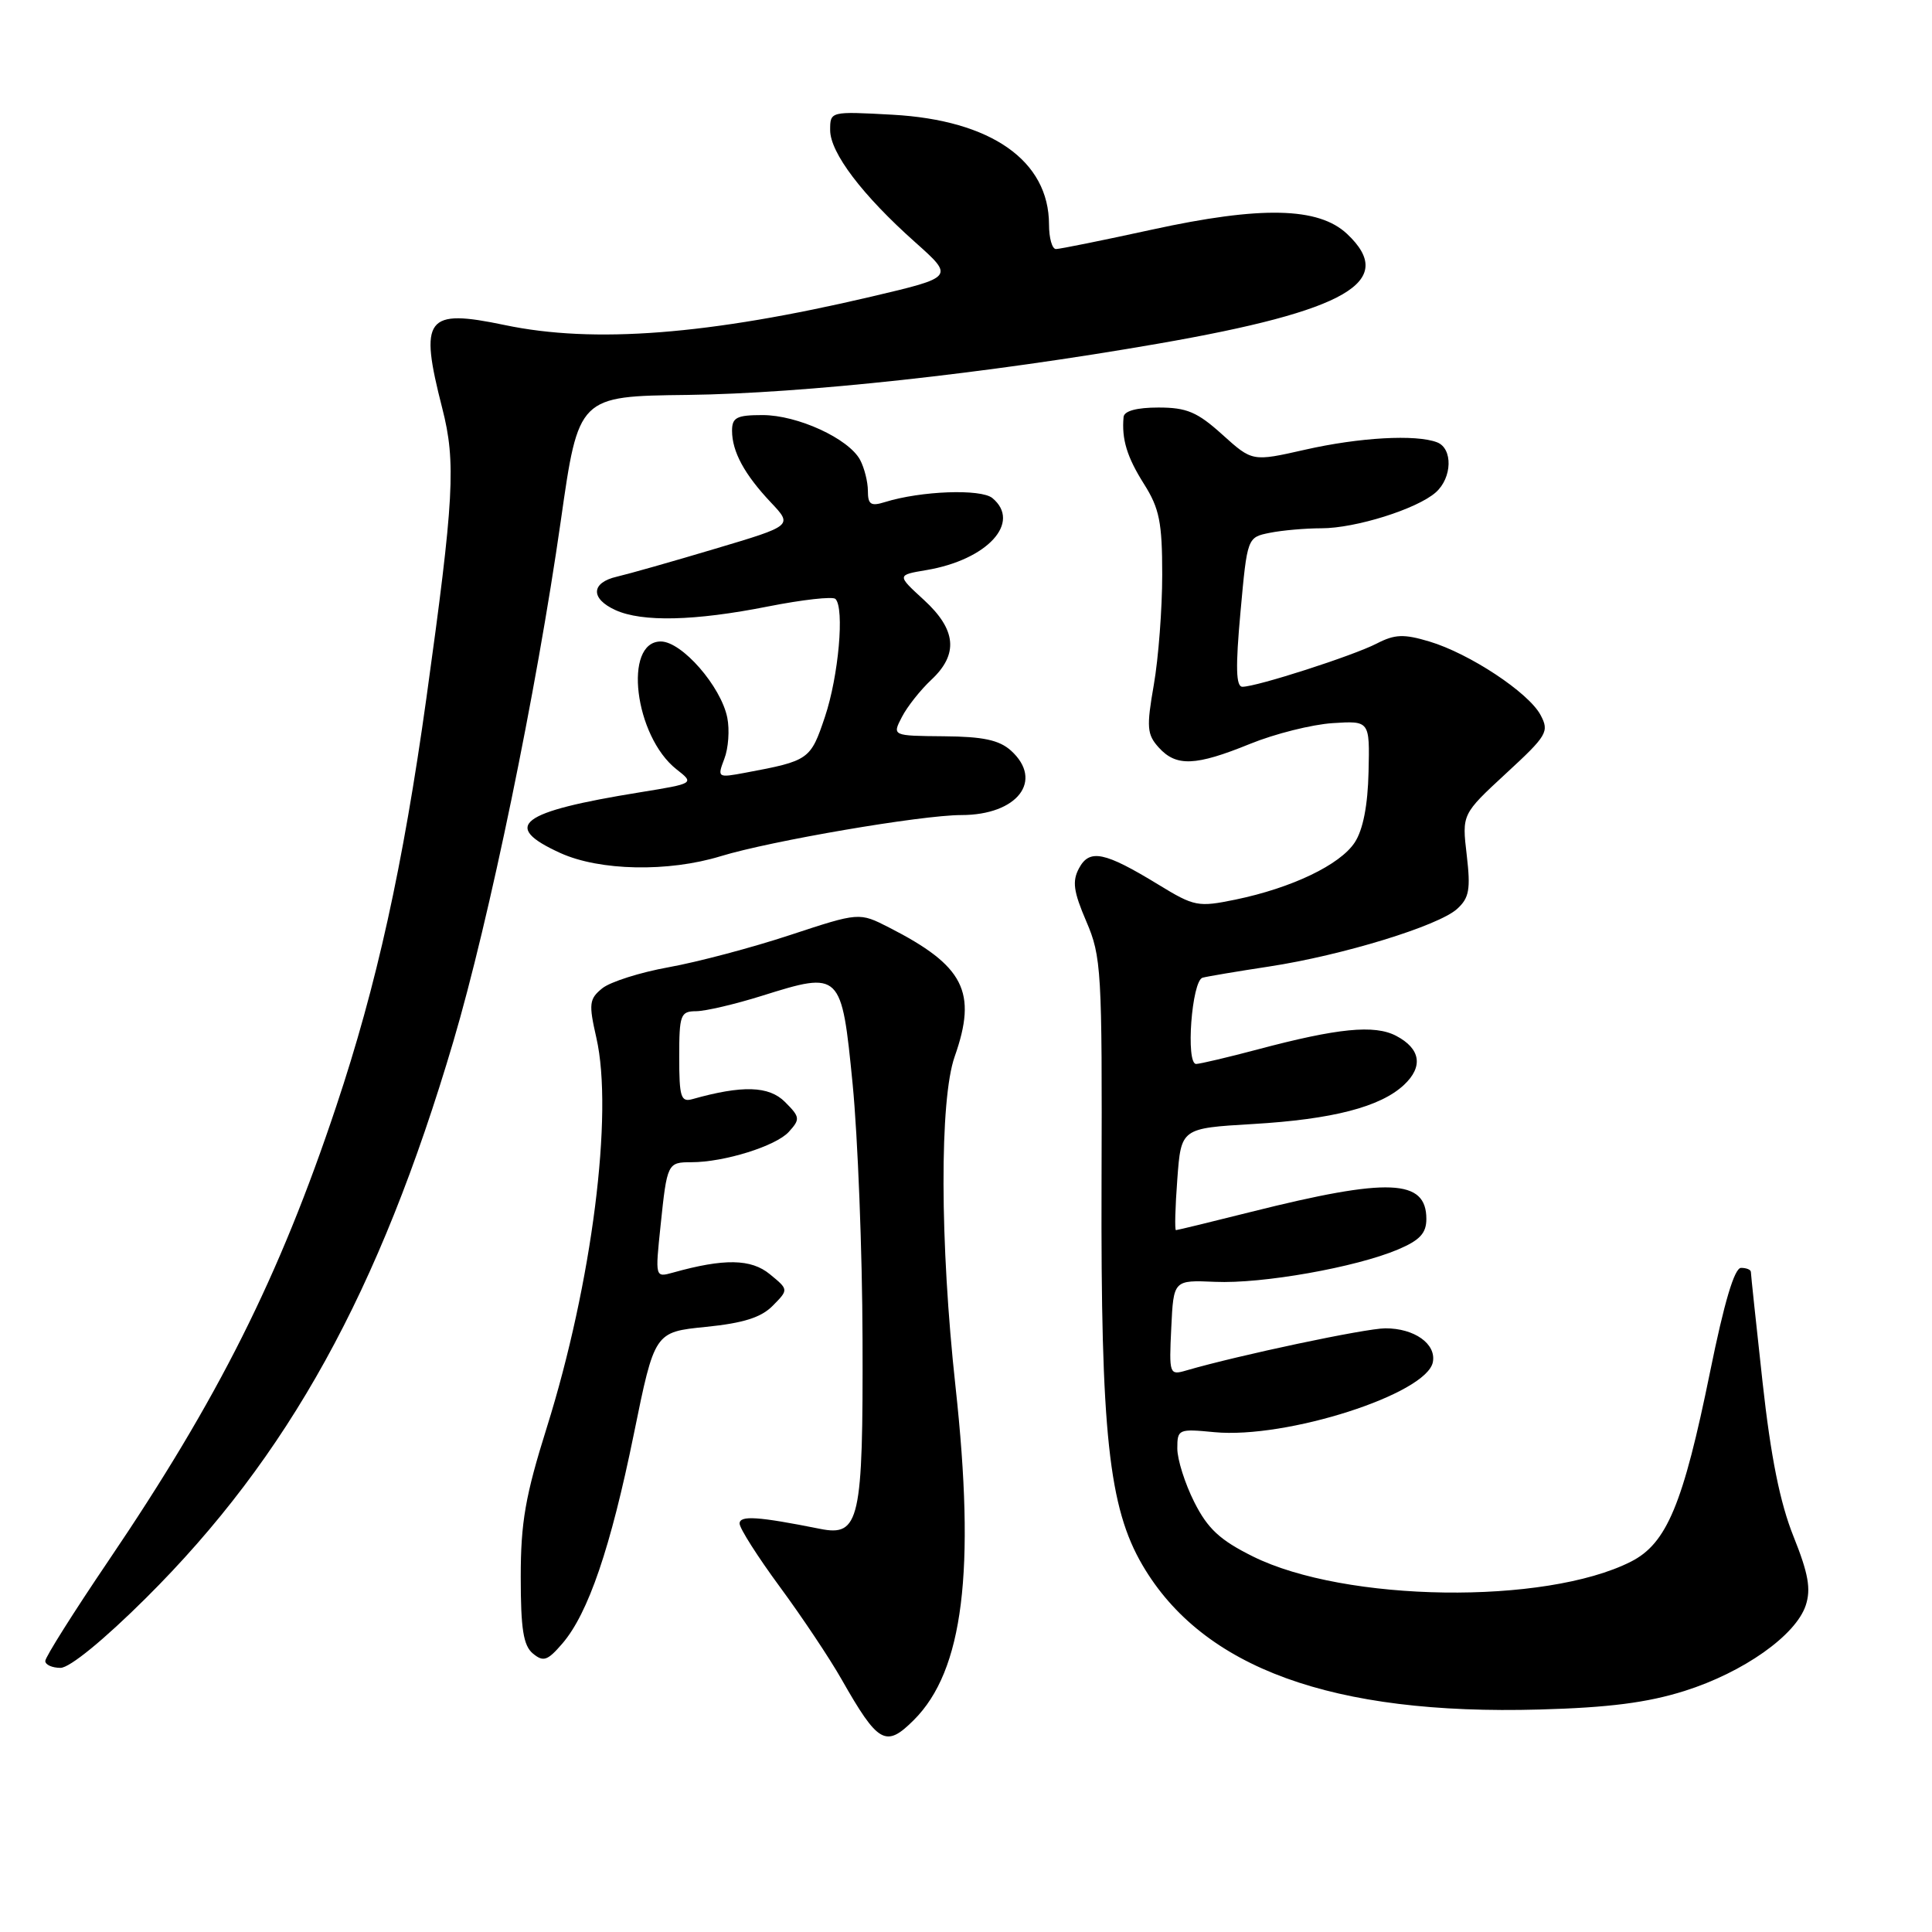 <?xml version="1.0" encoding="UTF-8" standalone="no"?>
<!DOCTYPE svg PUBLIC "-//W3C//DTD SVG 1.1//EN" "http://www.w3.org/Graphics/SVG/1.1/DTD/svg11.dtd" >
<svg xmlns="http://www.w3.org/2000/svg" xmlns:xlink="http://www.w3.org/1999/xlink" version="1.1" viewBox="0 0 256 256">
 <g >
 <path fill="currentColor"
d=" M 121.10 227.90 C 127.64 221.36 129.28 208.20 126.61 183.73 C 124.53 164.73 124.49 145.70 126.50 140.00 C 129.52 131.43 127.77 127.98 117.79 122.89 C 113.85 120.88 113.85 120.88 104.68 123.90 C 99.63 125.57 92.40 127.48 88.62 128.16 C 84.83 128.84 80.87 130.10 79.81 130.95 C 78.07 132.36 77.99 132.99 79.02 137.51 C 81.31 147.52 78.44 170.05 72.46 189.13 C 69.61 198.21 69.00 201.72 69.00 208.96 C 69.00 215.84 69.35 218.05 70.61 219.10 C 72.00 220.25 72.55 220.06 74.52 217.77 C 77.95 213.78 80.92 205.07 83.99 190.00 C 86.74 176.50 86.74 176.50 93.53 175.82 C 98.51 175.32 100.87 174.57 102.40 173.01 C 104.50 170.88 104.50 170.88 102.01 168.84 C 99.52 166.79 95.94 166.73 89.16 168.63 C 86.81 169.28 86.81 169.28 87.53 162.39 C 88.39 154.13 88.45 154.00 91.62 154.00 C 95.96 154.00 102.81 151.86 104.52 149.98 C 106.05 148.29 106.02 148.02 104.01 146.01 C 101.88 143.88 98.35 143.78 91.75 145.64 C 90.22 146.07 90.00 145.37 90.00 140.07 C 90.00 134.45 90.17 134.00 92.25 133.99 C 93.49 133.98 97.42 133.06 100.99 131.94 C 111.42 128.67 111.51 128.76 112.98 143.66 C 113.66 150.65 114.26 165.84 114.29 177.43 C 114.37 201.54 113.90 203.63 108.66 202.58 C 100.46 200.94 98.00 200.77 98.00 201.88 C 98.00 202.51 100.40 206.28 103.33 210.26 C 106.26 214.24 109.94 219.75 111.50 222.50 C 116.37 231.06 117.37 231.63 121.10 227.90 Z  M 223.21 224.06 C 231.00 221.60 237.95 216.70 239.27 212.72 C 239.98 210.55 239.63 208.53 237.65 203.59 C 235.86 199.13 234.64 193.06 233.55 183.16 C 232.70 175.42 232.00 168.84 232.00 168.54 C 232.00 168.24 231.41 168.00 230.70 168.00 C 229.82 168.00 228.47 172.55 226.60 181.75 C 223.02 199.34 220.85 204.53 216.10 206.93 C 204.74 212.68 178.22 212.31 166.00 206.23 C 161.65 204.07 160.03 202.57 158.25 199.04 C 157.01 196.58 156.00 193.39 156.00 191.93 C 156.00 189.37 156.15 189.31 160.92 189.77 C 170.45 190.68 189.04 184.72 189.86 180.49 C 190.33 178.07 187.41 176.00 183.56 176.01 C 180.92 176.02 164.10 179.58 157.20 181.59 C 154.95 182.25 154.90 182.12 155.20 175.93 C 155.50 169.61 155.50 169.61 161.00 169.85 C 167.24 170.13 179.66 167.93 185.25 165.56 C 188.13 164.34 189.00 163.41 189.00 161.52 C 189.00 156.22 184.01 156.01 165.82 160.57 C 160.49 161.91 155.99 163.00 155.82 163.00 C 155.64 163.00 155.72 159.96 156.00 156.25 C 156.50 149.50 156.50 149.50 166.00 148.94 C 176.56 148.32 182.90 146.68 186.03 143.76 C 188.62 141.34 188.24 138.95 184.99 137.25 C 182.12 135.75 177.26 136.23 166.63 139.06 C 162.71 140.10 159.05 140.96 158.50 140.98 C 157.09 141.01 157.91 129.94 159.35 129.55 C 159.98 129.38 163.95 128.71 168.16 128.07 C 177.87 126.59 190.58 122.69 193.07 120.44 C 194.68 118.98 194.88 117.86 194.35 113.30 C 193.71 107.89 193.71 107.89 199.55 102.49 C 205.01 97.46 205.31 96.95 204.13 94.74 C 202.54 91.76 194.71 86.59 189.39 85.00 C 186.01 83.99 184.83 84.03 182.41 85.28 C 179.26 86.90 166.52 91.00 164.63 91.00 C 163.77 91.00 163.70 88.45 164.37 81.10 C 165.27 71.20 165.27 71.20 168.26 70.60 C 169.90 70.27 172.98 70.00 175.09 70.00 C 179.62 70.00 187.77 67.44 190.25 65.24 C 192.43 63.31 192.53 59.42 190.42 58.61 C 187.62 57.53 180.09 57.96 172.92 59.59 C 165.94 61.17 165.94 61.17 161.97 57.59 C 158.65 54.59 157.25 54.00 153.50 54.00 C 150.63 54.00 148.96 54.45 148.88 55.25 C 148.61 58.21 149.33 60.56 151.59 64.14 C 153.63 67.37 154.00 69.22 154.00 76.15 C 154.00 80.65 153.50 87.21 152.89 90.72 C 151.90 96.38 151.98 97.32 153.54 99.05 C 155.86 101.61 158.40 101.51 165.63 98.57 C 168.92 97.23 173.84 96.00 176.56 95.82 C 181.50 95.50 181.50 95.50 181.34 102.28 C 181.24 106.72 180.61 109.95 179.51 111.63 C 177.56 114.60 171.18 117.65 163.72 119.20 C 158.75 120.22 158.26 120.13 153.50 117.22 C 146.36 112.86 144.37 112.45 142.98 115.04 C 142.05 116.77 142.24 118.13 143.94 122.09 C 145.94 126.74 146.05 128.57 145.96 156.75 C 145.85 189.83 146.91 199.76 151.39 207.40 C 159.38 221.04 176.57 227.29 204.00 226.52 C 213.17 226.27 218.29 225.61 223.21 224.06 Z  M 19.34 211.75 C 38.21 192.99 50.27 171.17 60.07 138.00 C 64.85 121.82 71.07 91.67 74.31 69.00 C 76.66 52.50 76.66 52.50 91.08 52.33 C 106.45 52.14 130.63 49.51 153.50 45.53 C 178.53 41.18 185.20 37.30 178.49 30.99 C 174.71 27.44 167.10 27.27 152.67 30.42 C 146.16 31.84 140.43 33.00 139.92 33.00 C 139.41 33.00 139.00 31.54 139.00 29.75 C 138.99 21.29 131.33 15.92 118.25 15.20 C 110.01 14.75 110.00 14.75 110.00 17.24 C 110.00 20.24 114.27 25.87 121.28 32.11 C 126.45 36.72 126.45 36.72 115.48 39.30 C 93.90 44.37 78.68 45.55 66.88 43.07 C 56.41 40.88 55.52 42.06 58.60 54.09 C 60.44 61.26 60.17 66.08 56.50 92.50 C 53.39 114.81 49.91 130.56 44.56 146.57 C 37.01 169.20 28.93 185.32 14.35 206.84 C 9.76 213.62 6.00 219.58 6.00 220.09 C 6.00 220.59 6.91 221.00 8.02 221.00 C 9.23 221.00 13.77 217.29 19.34 211.75 Z  M 95.50 113.45 C 102.12 111.42 122.11 108.00 127.38 108.00 C 134.82 108.00 138.34 103.43 133.96 99.46 C 132.40 98.06 130.27 97.60 125.06 97.56 C 118.21 97.50 118.21 97.50 119.51 95.00 C 120.22 93.62 121.98 91.41 123.40 90.08 C 127.03 86.69 126.73 83.44 122.42 79.49 C 118.83 76.20 118.83 76.20 122.75 75.54 C 130.83 74.18 135.38 69.22 131.50 66.00 C 129.99 64.75 122.03 65.04 117.25 66.53 C 115.39 67.11 115.00 66.85 115.00 65.05 C 115.00 63.85 114.53 62.00 113.97 60.94 C 112.45 58.11 105.68 55.00 101.04 55.00 C 97.62 55.00 97.00 55.32 97.00 57.07 C 97.00 59.84 98.64 62.86 102.14 66.57 C 105.05 69.65 105.05 69.65 94.77 72.71 C 89.12 74.40 83.26 76.06 81.75 76.41 C 78.30 77.20 78.21 79.32 81.55 80.84 C 85.09 82.45 92.05 82.29 101.77 80.36 C 106.33 79.46 110.34 79.01 110.70 79.36 C 111.92 80.58 111.12 89.58 109.31 94.98 C 107.40 100.67 107.22 100.81 98.76 102.39 C 95.07 103.08 95.03 103.05 95.98 100.54 C 96.52 99.15 96.69 96.70 96.37 95.10 C 95.54 90.95 90.35 85.00 87.56 85.00 C 82.54 85.00 84.08 97.55 89.63 101.93 C 92.03 103.81 92.03 103.81 84.77 104.99 C 68.81 107.57 66.36 109.44 74.25 113.03 C 79.47 115.40 88.55 115.58 95.50 113.45 Z "/>
</g>
</svg>